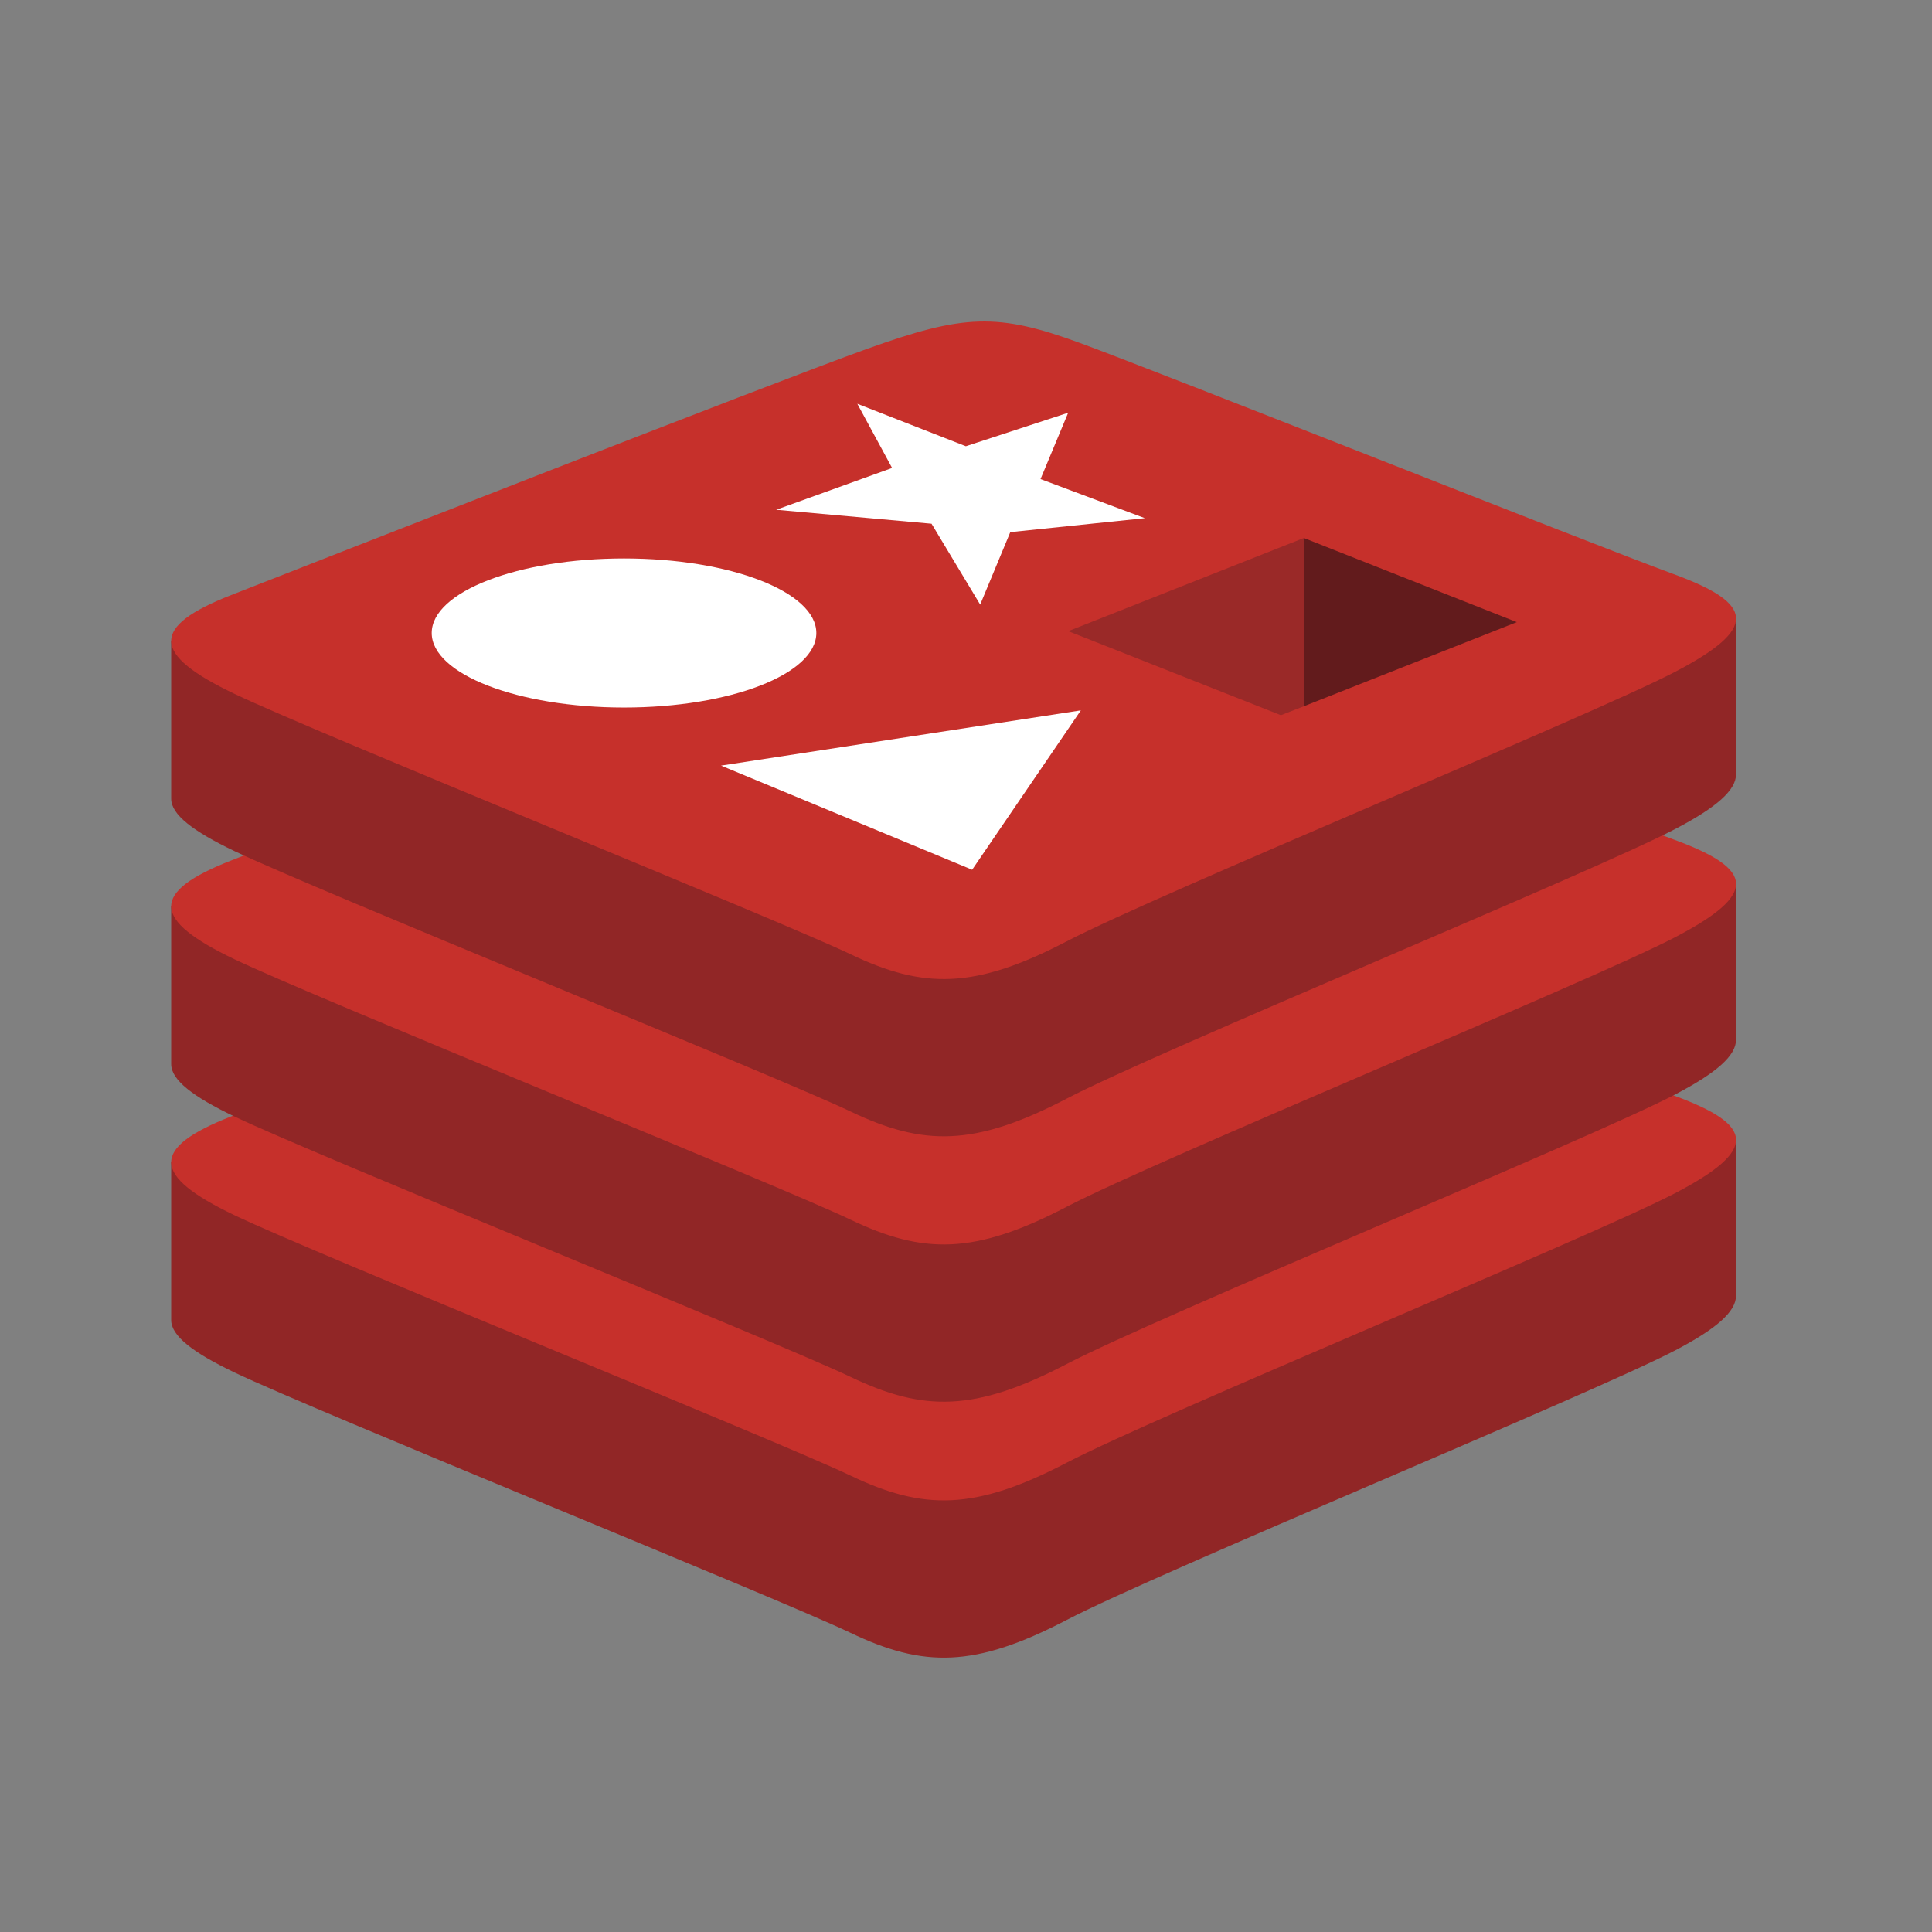 <svg width="79" height="79" viewBox="0 0 79 79" fill="none" xmlns="http://www.w3.org/2000/svg">
<rect x="0" y="0" width="79" height="79" fill="#808080" stroke="none"/>
<g clip-path="url(#clip0_241_433)">
<path d="M68.48 55.227C65.065 57.007 47.376 64.28 43.61 66.244C39.844 68.207 37.752 68.188 34.777 66.766C31.802 65.344 12.977 57.74 9.586 56.119C7.891 55.309 7 54.625 7 53.979V47.512C7 47.512 31.508 42.176 35.464 40.757C39.42 39.338 40.793 39.286 44.16 40.52C47.527 41.753 67.659 45.386 70.987 46.604L70.986 52.981C70.986 53.62 70.218 54.321 68.48 55.227Z" fill="#912626"/>
<path d="M68.479 48.798C65.064 50.577 47.375 57.85 43.609 59.813C39.843 61.777 37.751 61.758 34.776 60.336C31.801 58.915 12.977 51.309 9.587 49.69C6.196 48.069 6.125 46.953 9.456 45.649C12.787 44.344 31.507 36.999 35.464 35.58C39.42 34.161 40.793 34.109 44.16 35.343C47.527 36.576 65.11 43.575 68.437 44.794C71.766 46.014 71.893 47.018 68.479 48.798Z" fill="#C6302B"/>
<path d="M68.48 44.762C65.065 46.542 47.376 53.815 43.61 55.779C39.844 57.742 37.752 57.723 34.777 56.301C31.801 54.879 12.977 47.275 9.586 45.654C7.891 44.844 7 44.161 7 43.515V37.047C7 37.047 31.508 31.712 35.464 30.292C39.42 28.873 40.793 28.821 44.16 30.055C47.527 31.288 67.66 34.92 70.987 36.139L70.986 42.516C70.986 43.155 70.218 43.856 68.48 44.762Z" fill="#912626"/>
<path d="M68.479 38.333C65.064 40.112 47.375 47.385 43.609 49.349C39.843 51.312 37.751 51.293 34.776 49.871C31.801 48.45 12.977 40.845 9.587 39.224C6.196 37.604 6.125 36.488 9.456 35.184C12.787 33.88 31.508 26.534 35.464 25.115C39.42 23.696 40.793 23.644 44.16 24.878C47.527 26.111 65.11 33.109 68.437 34.328C71.766 35.548 71.893 36.553 68.479 38.333Z" fill="#C6302B"/>
<path d="M68.48 33.909C65.065 35.689 47.376 42.962 43.61 44.926C39.844 46.889 37.752 46.87 34.777 45.448C31.801 44.026 12.977 36.421 9.586 34.801C7.891 33.991 7 33.308 7 32.662V26.194C7 26.194 31.508 20.859 35.464 19.44C39.42 18.02 40.793 17.969 44.16 19.202C47.527 20.436 67.66 24.067 70.987 25.286L70.986 31.663C70.986 32.301 70.218 33.003 68.48 33.909Z" fill="#912626"/>
<path d="M68.479 27.48C65.064 29.259 47.375 36.533 43.609 38.496C39.843 40.459 37.751 40.44 34.776 39.018C31.802 37.596 12.977 29.992 9.587 28.371C6.196 26.751 6.125 25.635 9.456 24.331C12.787 23.026 31.507 15.682 35.464 14.262C39.42 12.843 40.793 12.792 44.16 14.025C47.527 15.259 65.11 22.257 68.437 23.476C71.766 24.695 71.893 25.7 68.479 27.48Z" fill="#C6302B"/>
<path d="M46.813 21.188L41.311 21.759L40.08 24.722L38.091 21.415L31.738 20.844L36.478 19.135L35.056 16.511L39.494 18.247L43.678 16.877L42.547 19.59L46.813 21.188ZM39.751 35.564L29.484 31.306L44.196 29.047L39.751 35.564ZM25.517 22.835C29.86 22.835 33.38 24.199 33.38 25.883C33.38 27.566 29.86 28.931 25.517 28.931C21.174 28.931 17.653 27.566 17.653 25.883C17.653 24.199 21.174 22.835 25.517 22.835Z" fill="white"/>
<path d="M53.314 21.998L62.022 25.439L53.322 28.876L53.314 21.998Z" fill="#621B1C"/>
<path d="M43.681 25.808L53.314 21.998L53.322 28.876L52.377 29.245L43.681 25.808Z" fill="#9A2928"/>
</g>
<defs>
<clipPath id="clip0_241_433">
<rect width="64" height="54.989" fill="white" transform="translate(7 13)"/>
</clipPath>
</defs>
</svg>
